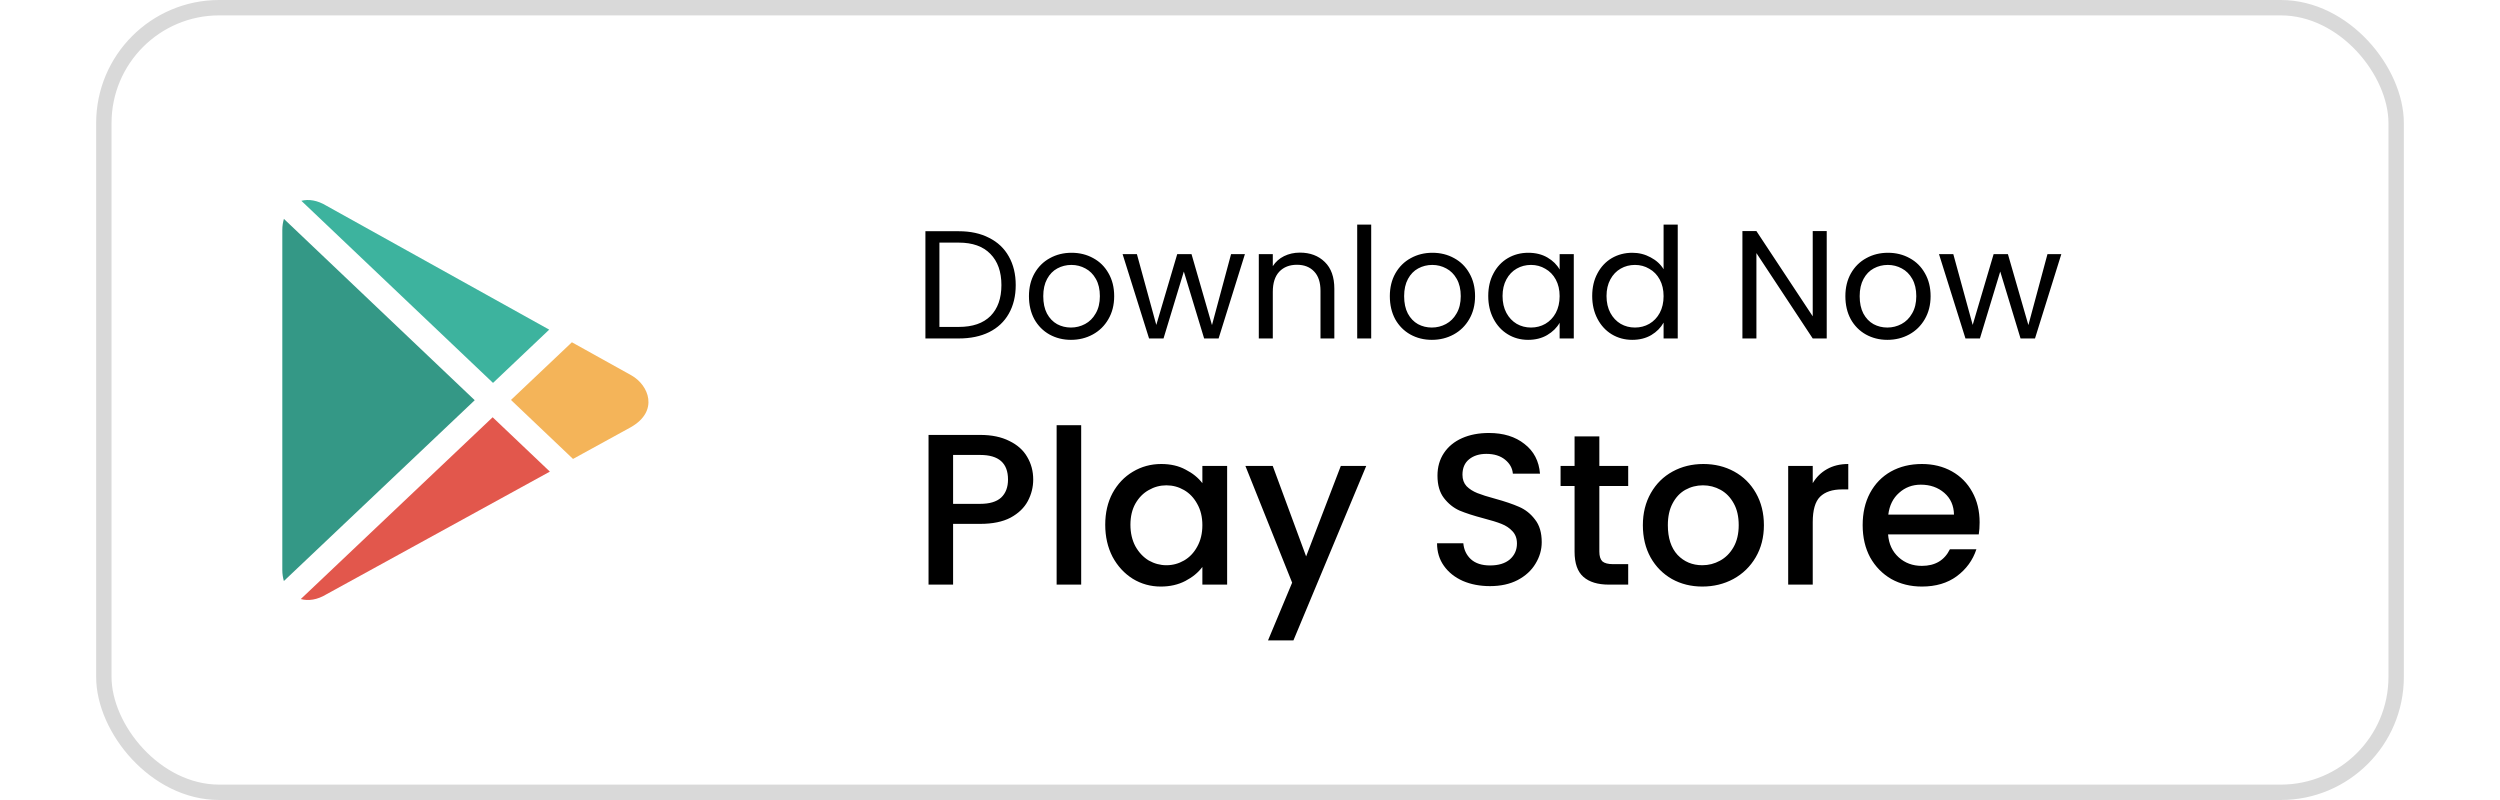 <svg width="100" height="32" viewBox="0 0 150 52" fill="none" xmlns="http://www.w3.org/2000/svg">
<rect x="0.5" y="0.5" width="149" height="51" rx="7.5" stroke="#D9D9D9"/>
<path d="M12.204 14.228C12.142 14.446 12.1 14.681 12.1 14.95V37.053C12.1 37.318 12.142 37.551 12.202 37.767L24.607 26.014C24.607 26.014 12.204 14.228 12.204 14.228Z" fill="#349886"/>
<path d="M29.448 21.427L14.964 13.37C14.387 13.019 13.818 12.93 13.338 13.052L25.796 24.889L29.448 21.427Z" fill="#3DB39E"/>
<path d="M34.789 24.397L30.923 22.247L26.963 25.997L30.996 29.831L34.758 27.766C36.594 26.719 35.924 25.035 34.789 24.397Z" fill="#F4B459"/>
<path d="M13.301 38.938C13.788 39.074 14.371 38.992 14.963 38.632L29.491 30.655L25.772 27.122C25.772 27.122 13.301 38.938 13.301 38.938Z" fill="#E2574C"/>
<path d="M56.072 15.03C56.832 15.03 57.489 15.173 58.042 15.46C58.602 15.74 59.029 16.143 59.322 16.67C59.622 17.197 59.772 17.817 59.772 18.53C59.772 19.243 59.622 19.863 59.322 20.39C59.029 20.91 58.602 21.31 58.042 21.59C57.489 21.863 56.832 22 56.072 22H53.902V15.03H56.072ZM56.072 21.25C56.972 21.25 57.658 21.013 58.132 20.54C58.605 20.06 58.842 19.39 58.842 18.53C58.842 17.663 58.602 16.987 58.122 16.5C57.648 16.013 56.965 15.77 56.072 15.77H54.812V21.25H56.072ZM63.362 22.09C62.849 22.09 62.382 21.973 61.962 21.74C61.549 21.507 61.222 21.177 60.982 20.75C60.749 20.317 60.632 19.817 60.632 19.25C60.632 18.69 60.752 18.197 60.992 17.77C61.239 17.337 61.572 17.007 61.992 16.78C62.412 16.547 62.882 16.43 63.402 16.43C63.922 16.43 64.392 16.547 64.812 16.78C65.232 17.007 65.562 17.333 65.802 17.76C66.049 18.187 66.172 18.683 66.172 19.25C66.172 19.817 66.046 20.317 65.792 20.75C65.546 21.177 65.209 21.507 64.782 21.74C64.356 21.973 63.882 22.09 63.362 22.09ZM63.362 21.29C63.689 21.29 63.995 21.213 64.282 21.06C64.569 20.907 64.799 20.677 64.972 20.37C65.152 20.063 65.242 19.69 65.242 19.25C65.242 18.81 65.156 18.437 64.982 18.13C64.809 17.823 64.582 17.597 64.302 17.45C64.022 17.297 63.719 17.22 63.392 17.22C63.059 17.22 62.752 17.297 62.472 17.45C62.199 17.597 61.979 17.823 61.812 18.13C61.645 18.437 61.562 18.81 61.562 19.25C61.562 19.697 61.642 20.073 61.802 20.38C61.969 20.687 62.189 20.917 62.462 21.07C62.736 21.217 63.035 21.29 63.362 21.29ZM74.669 16.52L72.959 22H72.019L70.699 17.65L69.379 22H68.439L66.719 16.52H67.649L68.909 21.12L70.269 16.52H71.199L72.529 21.13L73.769 16.52H74.669ZM78.242 16.42C78.908 16.42 79.448 16.623 79.862 17.03C80.275 17.43 80.482 18.01 80.482 18.77V22H79.582V18.9C79.582 18.353 79.445 17.937 79.172 17.65C78.898 17.357 78.525 17.21 78.052 17.21C77.572 17.21 77.188 17.36 76.902 17.66C76.622 17.96 76.482 18.397 76.482 18.97V22H75.572V16.52H76.482V17.3C76.662 17.02 76.905 16.803 77.212 16.65C77.525 16.497 77.868 16.42 78.242 16.42ZM82.878 14.6V22H81.968V14.6H82.878ZM86.819 22.09C86.306 22.09 85.839 21.973 85.419 21.74C85.006 21.507 84.679 21.177 84.439 20.75C84.206 20.317 84.089 19.817 84.089 19.25C84.089 18.69 84.209 18.197 84.449 17.77C84.696 17.337 85.029 17.007 85.449 16.78C85.869 16.547 86.339 16.43 86.859 16.43C87.379 16.43 87.849 16.547 88.269 16.78C88.689 17.007 89.019 17.333 89.259 17.76C89.506 18.187 89.629 18.683 89.629 19.25C89.629 19.817 89.502 20.317 89.249 20.75C89.002 21.177 88.666 21.507 88.239 21.74C87.812 21.973 87.339 22.09 86.819 22.09ZM86.819 21.29C87.146 21.29 87.453 21.213 87.739 21.06C88.026 20.907 88.256 20.677 88.429 20.37C88.609 20.063 88.699 19.69 88.699 19.25C88.699 18.81 88.612 18.437 88.439 18.13C88.266 17.823 88.039 17.597 87.759 17.45C87.479 17.297 87.176 17.22 86.849 17.22C86.516 17.22 86.209 17.297 85.929 17.45C85.656 17.597 85.436 17.823 85.269 18.13C85.103 18.437 85.019 18.81 85.019 19.25C85.019 19.697 85.099 20.073 85.259 20.38C85.426 20.687 85.646 20.917 85.919 21.07C86.192 21.217 86.493 21.29 86.819 21.29ZM90.486 19.24C90.486 18.68 90.599 18.19 90.826 17.77C91.052 17.343 91.362 17.013 91.756 16.78C92.156 16.547 92.599 16.43 93.086 16.43C93.566 16.43 93.982 16.533 94.336 16.74C94.689 16.947 94.952 17.207 95.126 17.52V16.52H96.046V22H95.126V20.98C94.946 21.3 94.676 21.567 94.316 21.78C93.962 21.987 93.549 22.09 93.076 22.09C92.589 22.09 92.149 21.97 91.756 21.73C91.362 21.49 91.052 21.153 90.826 20.72C90.599 20.287 90.486 19.793 90.486 19.24ZM95.126 19.25C95.126 18.837 95.042 18.477 94.876 18.17C94.709 17.863 94.482 17.63 94.196 17.47C93.916 17.303 93.606 17.22 93.266 17.22C92.926 17.22 92.616 17.3 92.336 17.46C92.056 17.62 91.832 17.853 91.666 18.16C91.499 18.467 91.416 18.827 91.416 19.24C91.416 19.66 91.499 20.027 91.666 20.34C91.832 20.647 92.056 20.883 92.336 21.05C92.616 21.21 92.926 21.29 93.266 21.29C93.606 21.29 93.916 21.21 94.196 21.05C94.482 20.883 94.709 20.647 94.876 20.34C95.042 20.027 95.126 19.663 95.126 19.25ZM97.243 19.24C97.243 18.68 97.357 18.19 97.584 17.77C97.81 17.343 98.12 17.013 98.513 16.78C98.913 16.547 99.36 16.43 99.853 16.43C100.28 16.43 100.677 16.53 101.043 16.73C101.41 16.923 101.69 17.18 101.883 17.5V14.6H102.803V22H101.883V20.97C101.703 21.297 101.437 21.567 101.083 21.78C100.73 21.987 100.317 22.09 99.844 22.09C99.357 22.09 98.913 21.97 98.513 21.73C98.12 21.49 97.81 21.153 97.584 20.72C97.357 20.287 97.243 19.793 97.243 19.24ZM101.883 19.25C101.883 18.837 101.8 18.477 101.633 18.17C101.467 17.863 101.24 17.63 100.953 17.47C100.673 17.303 100.363 17.22 100.023 17.22C99.683 17.22 99.374 17.3 99.094 17.46C98.814 17.62 98.59 17.853 98.424 18.16C98.257 18.467 98.174 18.827 98.174 19.24C98.174 19.66 98.257 20.027 98.424 20.34C98.59 20.647 98.814 20.883 99.094 21.05C99.374 21.21 99.683 21.29 100.023 21.29C100.363 21.29 100.673 21.21 100.953 21.05C101.24 20.883 101.467 20.647 101.633 20.34C101.8 20.027 101.883 19.663 101.883 19.25ZM112.487 22H111.577L107.917 16.45V22H107.007V15.02H107.917L111.577 20.56V15.02H112.487V22ZM116.429 22.09C115.915 22.09 115.449 21.973 115.029 21.74C114.615 21.507 114.289 21.177 114.049 20.75C113.815 20.317 113.699 19.817 113.699 19.25C113.699 18.69 113.819 18.197 114.059 17.77C114.305 17.337 114.639 17.007 115.059 16.78C115.479 16.547 115.949 16.43 116.469 16.43C116.989 16.43 117.459 16.547 117.879 16.78C118.299 17.007 118.629 17.333 118.869 17.76C119.115 18.187 119.239 18.683 119.239 19.25C119.239 19.817 119.112 20.317 118.859 20.75C118.612 21.177 118.275 21.507 117.849 21.74C117.422 21.973 116.949 22.09 116.429 22.09ZM116.429 21.29C116.755 21.29 117.062 21.213 117.349 21.06C117.635 20.907 117.865 20.677 118.039 20.37C118.219 20.063 118.309 19.69 118.309 19.25C118.309 18.81 118.222 18.437 118.049 18.13C117.875 17.823 117.649 17.597 117.369 17.45C117.089 17.297 116.785 17.22 116.459 17.22C116.125 17.22 115.819 17.297 115.539 17.45C115.265 17.597 115.045 17.823 114.879 18.13C114.712 18.437 114.629 18.81 114.629 19.25C114.629 19.697 114.709 20.073 114.869 20.38C115.035 20.687 115.255 20.917 115.529 21.07C115.802 21.217 116.102 21.29 116.429 21.29ZM127.735 16.52L126.025 22H125.085L123.765 17.65L122.445 22H121.505L119.785 16.52H120.715L121.975 21.12L123.335 16.52H124.265L125.595 21.13L126.835 16.52H127.735Z" fill="black"/>
<path d="M60.909 31.168C60.909 31.663 60.792 32.129 60.559 32.568C60.325 33.007 59.952 33.366 59.439 33.646C58.925 33.917 58.267 34.052 57.465 34.052H55.701V38H54.105V28.27H57.465C58.211 28.27 58.841 28.401 59.355 28.662C59.877 28.914 60.265 29.259 60.517 29.698C60.778 30.137 60.909 30.627 60.909 31.168ZM57.465 32.75C58.071 32.75 58.524 32.615 58.823 32.344C59.121 32.064 59.271 31.672 59.271 31.168C59.271 30.104 58.669 29.572 57.465 29.572H55.701V32.75H57.465ZM64.027 27.64V38H62.431V27.64H64.027ZM65.59 34.108C65.59 33.333 65.749 32.647 66.066 32.05C66.393 31.453 66.832 30.991 67.382 30.664C67.942 30.328 68.558 30.16 69.23 30.16C69.837 30.16 70.364 30.281 70.812 30.524C71.27 30.757 71.634 31.051 71.904 31.406V30.286H73.514V38H71.904V36.852C71.634 37.216 71.265 37.519 70.798 37.762C70.332 38.005 69.8 38.126 69.202 38.126C68.54 38.126 67.933 37.958 67.382 37.622C66.832 37.277 66.393 36.801 66.066 36.194C65.749 35.578 65.59 34.883 65.59 34.108ZM71.904 34.136C71.904 33.604 71.792 33.142 71.568 32.75C71.354 32.358 71.069 32.059 70.714 31.854C70.36 31.649 69.977 31.546 69.566 31.546C69.156 31.546 68.773 31.649 68.418 31.854C68.064 32.05 67.774 32.344 67.55 32.736C67.336 33.119 67.228 33.576 67.228 34.108C67.228 34.64 67.336 35.107 67.55 35.508C67.774 35.909 68.064 36.217 68.418 36.432C68.782 36.637 69.165 36.74 69.566 36.74C69.977 36.74 70.36 36.637 70.714 36.432C71.069 36.227 71.354 35.928 71.568 35.536C71.792 35.135 71.904 34.668 71.904 34.136ZM82.555 30.286L77.823 41.626H76.171L77.739 37.874L74.701 30.286H76.478L78.648 36.166L80.903 30.286H82.555ZM90.602 38.098C89.948 38.098 89.36 37.986 88.838 37.762C88.315 37.529 87.904 37.202 87.606 36.782C87.307 36.362 87.158 35.872 87.158 35.312H88.866C88.903 35.732 89.066 36.077 89.356 36.348C89.654 36.619 90.07 36.754 90.602 36.754C91.152 36.754 91.582 36.623 91.89 36.362C92.198 36.091 92.352 35.746 92.352 35.326C92.352 34.999 92.254 34.733 92.058 34.528C91.871 34.323 91.633 34.164 91.344 34.052C91.064 33.94 90.672 33.819 90.168 33.688C89.533 33.52 89.015 33.352 88.614 33.184C88.222 33.007 87.886 32.736 87.606 32.372C87.326 32.008 87.186 31.523 87.186 30.916C87.186 30.356 87.326 29.866 87.606 29.446C87.886 29.026 88.278 28.704 88.782 28.48C89.286 28.256 89.869 28.144 90.532 28.144C91.474 28.144 92.244 28.382 92.842 28.858C93.448 29.325 93.784 29.969 93.85 30.79H92.086C92.058 30.435 91.89 30.132 91.582 29.88C91.274 29.628 90.868 29.502 90.364 29.502C89.906 29.502 89.533 29.619 89.244 29.852C88.954 30.085 88.81 30.421 88.81 30.86C88.81 31.159 88.898 31.406 89.076 31.602C89.262 31.789 89.496 31.938 89.776 32.05C90.056 32.162 90.438 32.283 90.924 32.414C91.568 32.591 92.09 32.769 92.492 32.946C92.902 33.123 93.248 33.399 93.528 33.772C93.817 34.136 93.962 34.626 93.962 35.242C93.962 35.737 93.826 36.203 93.556 36.642C93.294 37.081 92.907 37.435 92.394 37.706C91.89 37.967 91.292 38.098 90.602 38.098ZM97.707 31.588V35.858C97.707 36.147 97.772 36.357 97.903 36.488C98.043 36.609 98.276 36.67 98.603 36.67H99.583V38H98.323C97.604 38 97.054 37.832 96.671 37.496C96.288 37.16 96.097 36.614 96.097 35.858V31.588H95.187V30.286H96.097V28.368H97.707V30.286H99.583V31.588H97.707ZM104.4 38.126C103.672 38.126 103.014 37.963 102.426 37.636C101.838 37.3 101.376 36.833 101.04 36.236C100.704 35.629 100.536 34.929 100.536 34.136C100.536 33.352 100.709 32.657 101.054 32.05C101.399 31.443 101.871 30.977 102.468 30.65C103.065 30.323 103.733 30.16 104.47 30.16C105.207 30.16 105.875 30.323 106.472 30.65C107.069 30.977 107.541 31.443 107.886 32.05C108.231 32.657 108.404 33.352 108.404 34.136C108.404 34.92 108.227 35.615 107.872 36.222C107.517 36.829 107.032 37.3 106.416 37.636C105.809 37.963 105.137 38.126 104.4 38.126ZM104.4 36.74C104.811 36.74 105.193 36.642 105.548 36.446C105.912 36.25 106.206 35.956 106.43 35.564C106.654 35.172 106.766 34.696 106.766 34.136C106.766 33.576 106.659 33.105 106.444 32.722C106.229 32.33 105.945 32.036 105.59 31.84C105.235 31.644 104.853 31.546 104.442 31.546C104.031 31.546 103.649 31.644 103.294 31.84C102.949 32.036 102.673 32.33 102.468 32.722C102.263 33.105 102.16 33.576 102.16 34.136C102.16 34.967 102.37 35.611 102.79 36.068C103.219 36.516 103.756 36.74 104.4 36.74ZM111.578 31.406C111.811 31.014 112.119 30.711 112.502 30.496C112.894 30.272 113.356 30.16 113.888 30.16V31.812H113.482C112.856 31.812 112.38 31.971 112.054 32.288C111.736 32.605 111.578 33.156 111.578 33.94V38H109.982V30.286H111.578V31.406ZM122.425 33.954C122.425 34.243 122.406 34.505 122.369 34.738H116.475C116.521 35.354 116.75 35.849 117.161 36.222C117.571 36.595 118.075 36.782 118.673 36.782C119.531 36.782 120.138 36.423 120.493 35.704H122.215C121.981 36.413 121.557 36.997 120.941 37.454C120.334 37.902 119.578 38.126 118.673 38.126C117.935 38.126 117.273 37.963 116.685 37.636C116.106 37.3 115.649 36.833 115.313 36.236C114.986 35.629 114.823 34.929 114.823 34.136C114.823 33.343 114.981 32.647 115.299 32.05C115.625 31.443 116.078 30.977 116.657 30.65C117.245 30.323 117.917 30.16 118.673 30.16C119.401 30.16 120.049 30.319 120.619 30.636C121.188 30.953 121.631 31.401 121.949 31.98C122.266 32.549 122.425 33.207 122.425 33.954ZM120.759 33.45C120.749 32.862 120.539 32.391 120.129 32.036C119.718 31.681 119.209 31.504 118.603 31.504C118.052 31.504 117.581 31.681 117.189 32.036C116.797 32.381 116.563 32.853 116.489 33.45H120.759Z" fill="black"/>
</svg>
